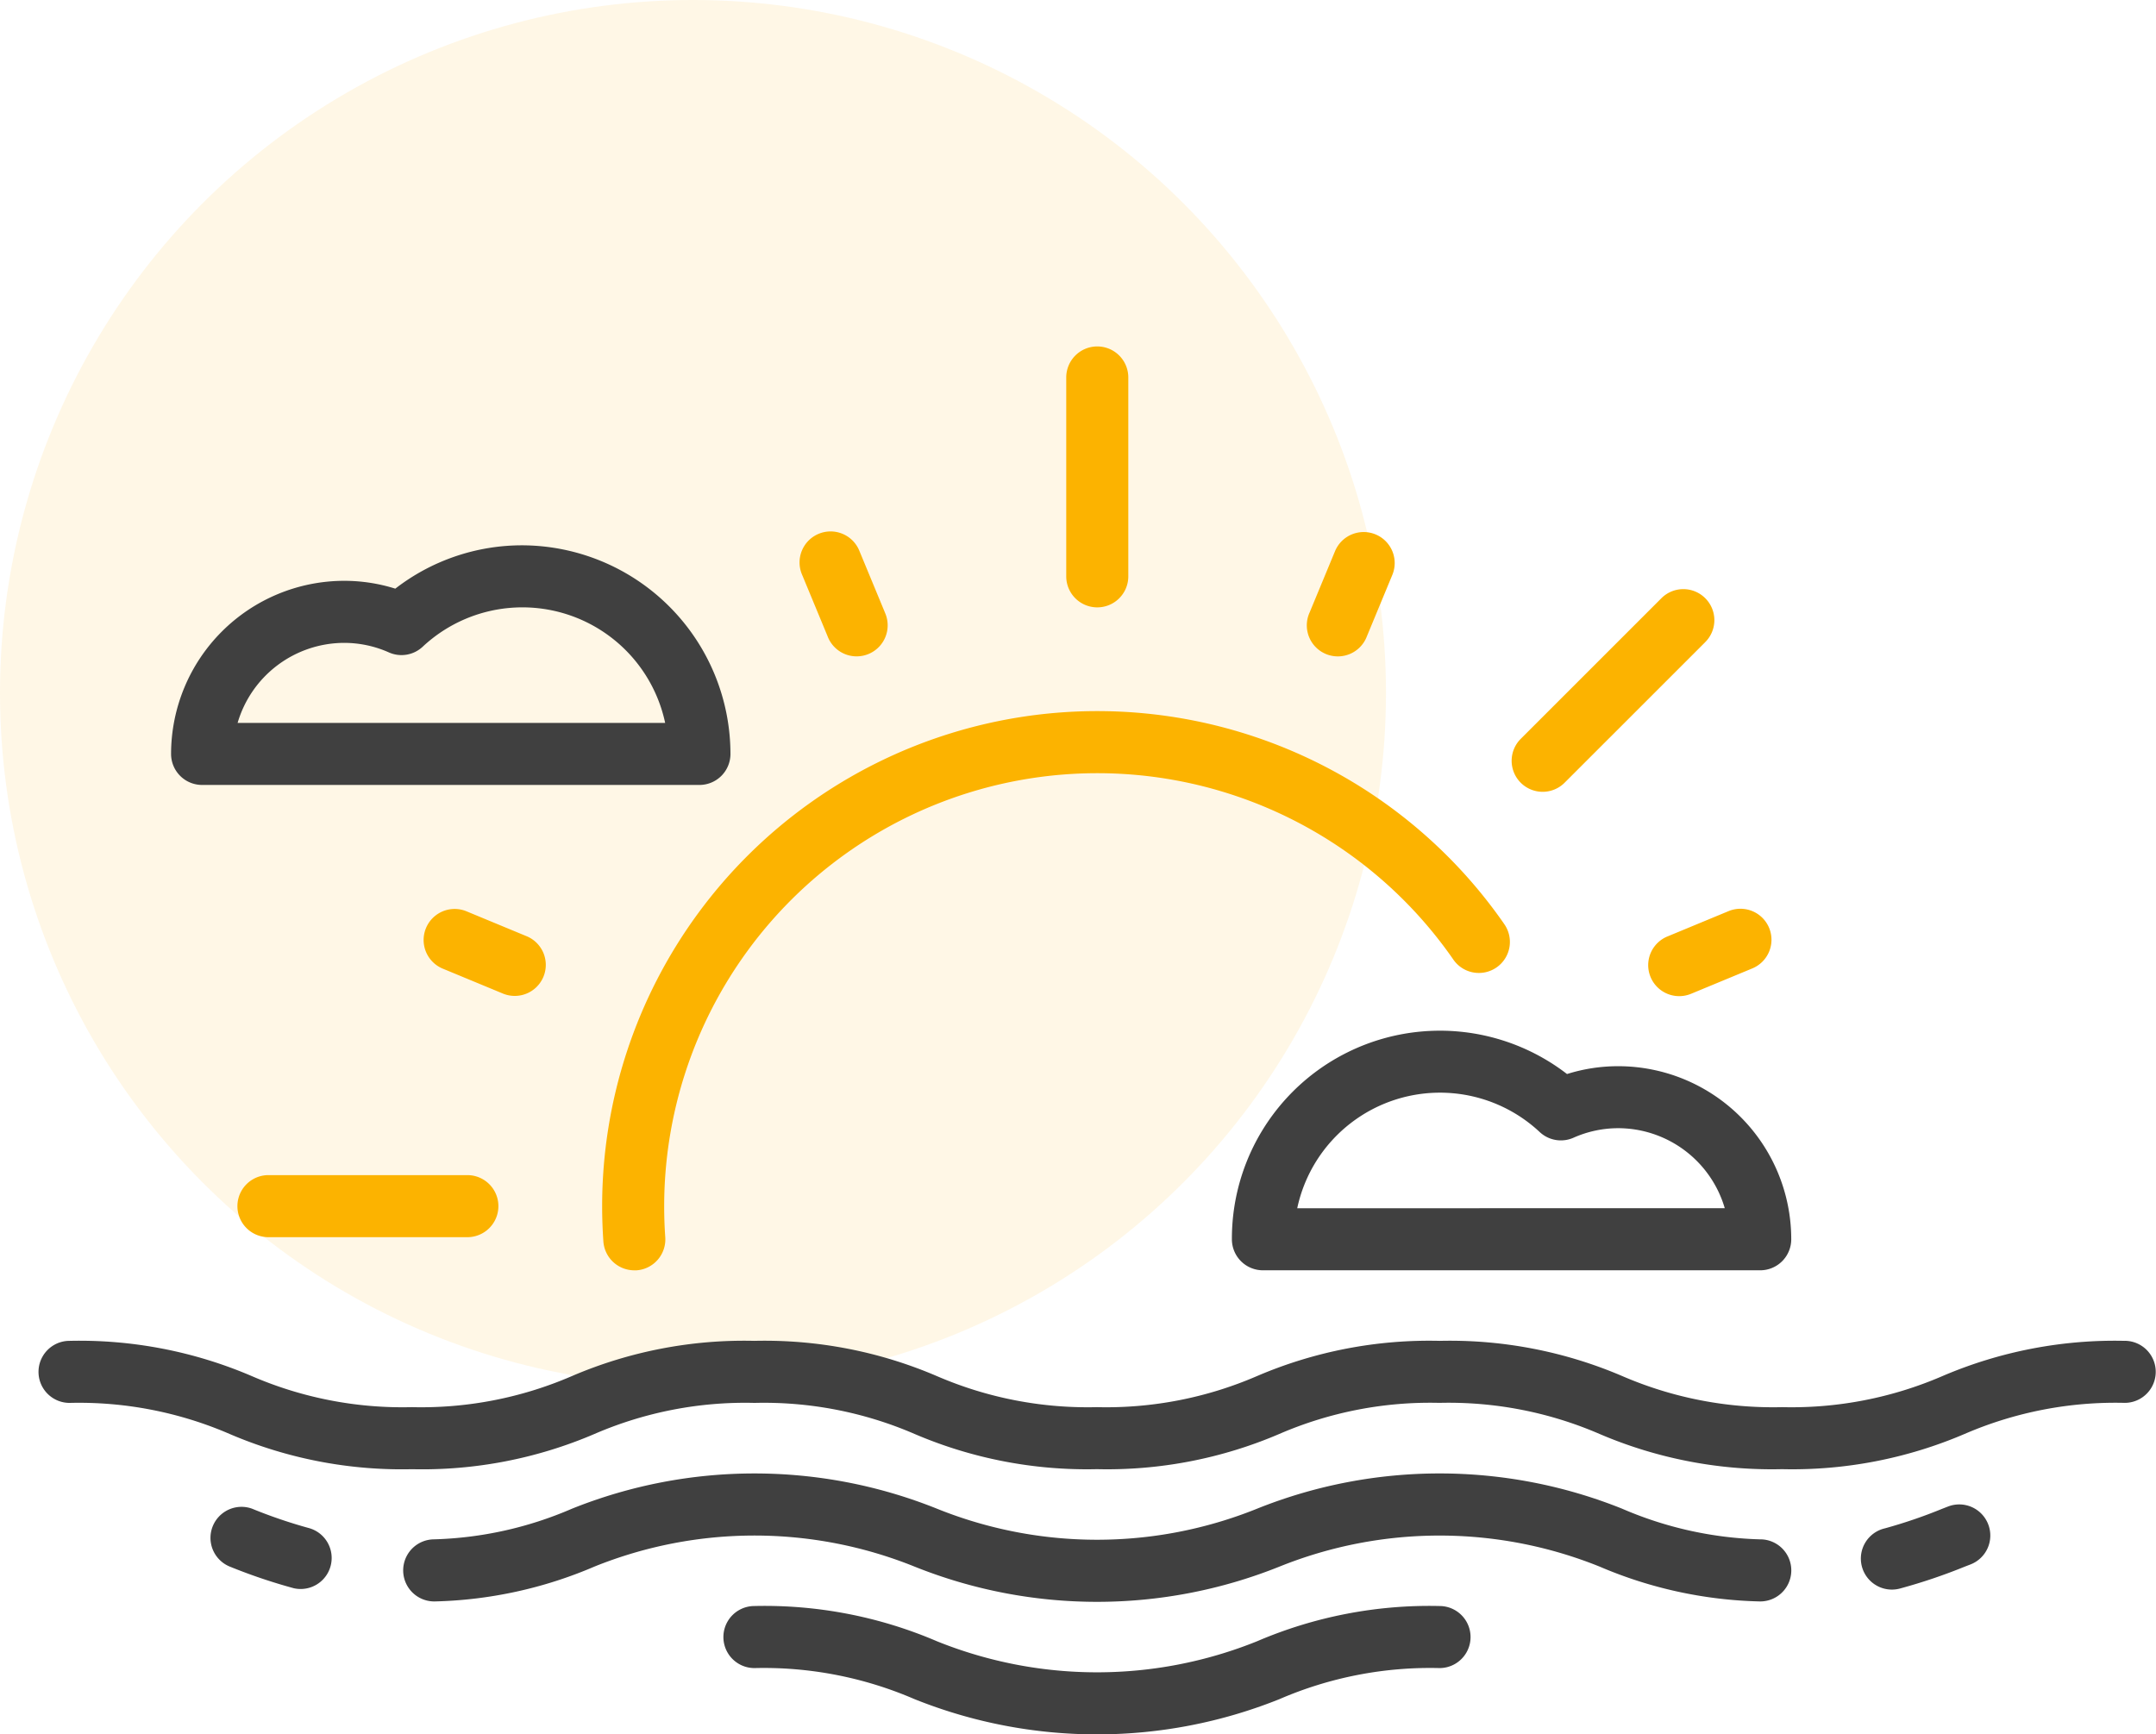 <svg xmlns="http://www.w3.org/2000/svg" width="66" height="53.101" viewBox="0 0 66 53.101">
  <g id="Group_612" data-name="Group 612" transform="translate(-340 -1285)">
    <circle id="Ellipse_122" data-name="Ellipse 122" cx="21.214" cy="21.214" r="21.214" transform="translate(340 1285)" fill="#fcb300" opacity="0.1"/>
    <g id="sunset" transform="translate(341.179 1295.607)">
      <g id="Group_549" data-name="Group 549" transform="translate(0 30.446)">
        <g id="Group_548" data-name="Group 548">
          <path id="Path_3265" data-name="Path 3265" d="M63.872,328.661a13.4,13.4,0,0,0-5.589,1.079,11.63,11.63,0,0,1-4.9.951,11.628,11.628,0,0,1-4.9-.951,13.4,13.4,0,0,0-5.589-1.079A13.38,13.38,0,0,0,37.3,329.74a11.615,11.615,0,0,1-4.9.951,11.622,11.622,0,0,1-4.9-.951,13.385,13.385,0,0,0-5.587-1.079,13.379,13.379,0,0,0-5.585,1.079,11.614,11.614,0,0,1-4.9.951,11.608,11.608,0,0,1-4.9-.951A13.372,13.372,0,0,0,.95,328.661a.95.95,0,0,0,0,1.9,11.609,11.609,0,0,1,4.9.951,13.372,13.372,0,0,0,5.584,1.079,13.38,13.38,0,0,0,5.585-1.079,11.614,11.614,0,0,1,4.9-.951,11.622,11.622,0,0,1,4.9.951A13.386,13.386,0,0,0,32.4,332.59a13.381,13.381,0,0,0,5.585-1.079,11.615,11.615,0,0,1,4.9-.951,11.63,11.63,0,0,1,4.9.951,13.4,13.4,0,0,0,5.589,1.079,13.4,13.4,0,0,0,5.589-1.079,11.631,11.631,0,0,1,4.9-.951.95.95,0,0,0,0-1.9Z" transform="translate(0 -328.661)" fill="#404040"/>
        </g>
      </g>
      <g id="Group_551" data-name="Group 551" transform="translate(55.818 35.454)">
        <g id="Group_550" data-name="Group 550">
          <path id="Path_3266" data-name="Path 3266" d="M444.749,368.824a.95.95,0,0,0-1.228-.544l-.173.067a15.424,15.424,0,0,1-1.754.6.95.95,0,1,0,.477,1.838,17.167,17.167,0,0,0,1.962-.664l.171-.066A.949.949,0,0,0,444.749,368.824Z" transform="translate(-440.883 -368.216)" fill="#404040"/>
        </g>
      </g>
      <g id="Group_553" data-name="Group 553" transform="translate(11.164 34.506)">
        <g id="Group_552" data-name="Group 552">
          <path id="Path_3267" data-name="Path 3267" d="M129.756,362.744a11.425,11.425,0,0,1-4.266-.94,15,15,0,0,0-11.174,0,13.1,13.1,0,0,1-9.8,0,15,15,0,0,0-11.172,0,11.405,11.405,0,0,1-4.252.939.95.95,0,0,0,.07,1.9,13.173,13.173,0,0,0,4.868-1.066,13.1,13.1,0,0,1,9.8,0,15,15,0,0,0,11.172,0,13.107,13.107,0,0,1,9.8,0,13.189,13.189,0,0,0,4.883,1.066.95.95,0,0,0,.068-1.9Z" transform="translate(-88.177 -360.725)" fill="#404040"/>
        </g>
      </g>
      <g id="Group_555" data-name="Group 555" transform="translate(20.966 38.565)">
        <g id="Group_554" data-name="Group 554">
          <path id="Path_3268" data-name="Path 3268" d="M187.525,392.791a13.379,13.379,0,0,0-5.585,1.079,13.1,13.1,0,0,1-9.8,0,13.384,13.384,0,0,0-5.587-1.079.95.95,0,0,0,0,1.9,11.623,11.623,0,0,1,4.9.951,15,15,0,0,0,11.172,0,11.615,11.615,0,0,1,4.9-.951.95.95,0,0,0,0-1.9Z" transform="translate(-165.603 -392.791)" fill="#404040"/>
        </g>
      </g>
      <g id="Group_557" data-name="Group 557" transform="translate(5.24 35.52)">
        <g id="Group_556" data-name="Group 556">
          <path id="Path_3269" data-name="Path 3269" d="M44.44,369.4a15.339,15.339,0,0,1-1.762-.6.95.95,0,0,0-.686,1.771,17.123,17.123,0,0,0,1.971.667.95.95,0,0,0,.477-1.838Z" transform="translate(-41.386 -368.737)" fill="#404040"/>
        </g>
      </g>
      <g id="Group_559" data-name="Group 559" transform="translate(17.253 11.164)">
        <g id="Group_558" data-name="Group 558">
          <path id="Path_3270" data-name="Path 3270" d="M163.876,182.853a15.159,15.159,0,0,0-27.6,8.659c0,.361.013.725.038,1.082a.95.95,0,0,0,.946.883l.068,0a.949.949,0,0,0,.88-1.014c-.022-.313-.033-.632-.033-.948a13.26,13.26,0,0,1,24.144-7.573.95.95,0,1,0,1.558-1.086Z" transform="translate(-136.275 -176.354)" fill="#fcb300"/>
        </g>
      </g>
      <g id="Group_561" data-name="Group 561" transform="translate(6.089 25.372)">
        <g id="Group_560" data-name="Group 560">
          <path id="Path_3271" data-name="Path 3271" d="M55.136,288.581H49.047a.95.95,0,0,0,0,1.9h6.089a.95.95,0,0,0,0-1.9Z" transform="translate(-48.097 -288.581)" fill="#fcb300"/>
        </g>
      </g>
      <g id="Group_563" data-name="Group 563" transform="translate(31.461 0)">
        <g id="Group_562" data-name="Group 562">
          <path id="Path_3272" data-name="Path 3272" d="M249.45,88.177a.95.95,0,0,0-.95.95v6.089a.95.95,0,0,0,1.9,0V89.127A.95.95,0,0,0,249.45,88.177Z" transform="translate(-248.5 -88.177)" fill="#fcb300"/>
        </g>
      </g>
      <g id="Group_565" data-name="Group 565" transform="translate(45.096 7.431)">
        <g id="Group_564" data-name="Group 564">
          <path id="Path_3273" data-name="Path 3273" d="M362.124,147.152a.949.949,0,0,0-1.343,0l-4.306,4.306a.949.949,0,1,0,1.343,1.343l4.306-4.306A.949.949,0,0,0,362.124,147.152Z" transform="translate(-356.197 -146.874)" fill="#fcb300"/>
        </g>
      </g>
      <g id="Group_567" data-name="Group 567" transform="translate(23.305 5.682)">
        <g id="Group_566" data-name="Group 566">
          <path id="Path_3274" data-name="Path 3274" d="M186.682,135.516l-.777-1.875a.95.95,0,1,0-1.755.727l.777,1.875a.95.95,0,1,0,1.754-.727Z" transform="translate(-184.078 -133.055)" fill="#fcb300"/>
        </g>
      </g>
      <g id="Group_569" data-name="Group 569" transform="translate(49.276 17.216)">
        <g id="Group_568" data-name="Group 568">
          <path id="Path_3275" data-name="Path 3275" d="M392.913,224.746a.95.95,0,0,0-1.241-.514l-1.875.777a.949.949,0,1,0,.727,1.754l1.875-.777A.95.95,0,0,0,392.913,224.746Z" transform="translate(-389.211 -224.159)" fill="#fcb300"/>
        </g>
      </g>
      <g id="Group_571" data-name="Group 571" transform="translate(38.84 5.682)">
        <g id="Group_570" data-name="Group 570">
          <path id="Path_3276" data-name="Path 3276" d="M308.873,133.127a.95.95,0,0,0-1.241.514l-.777,1.875a.95.95,0,1,0,1.754.727l.777-1.875A.949.949,0,0,0,308.873,133.127Z" transform="translate(-306.783 -133.054)" fill="#fcb300"/>
        </g>
      </g>
      <g id="Group_573" data-name="Group 573" transform="translate(11.771 17.216)">
        <g id="Group_572" data-name="Group 572">
          <path id="Path_3277" data-name="Path 3277" d="M96.162,225.007l-1.875-.777a.95.95,0,0,0-.727,1.755l1.875.777a.95.95,0,0,0,.727-1.755Z" transform="translate(-92.973 -224.158)" fill="#fcb300"/>
        </g>
      </g>
      <g id="Group_575" data-name="Group 575" transform="translate(4.059 6.089)">
        <g id="Group_574" data-name="Group 574">
          <path id="Path_3278" data-name="Path 3278" d="M42.8,136.275a6.335,6.335,0,0,0-3.873,1.327,5.218,5.218,0,0,0-1.564-.24,5.305,5.305,0,0,0-5.3,5.3.95.95,0,0,0,.95.95H48.237a.95.95,0,0,0,.95-.95A6.394,6.394,0,0,0,42.8,136.275Zm-8.7,5.437a3.406,3.406,0,0,1,3.265-2.45,3.369,3.369,0,0,1,1.368.293.949.949,0,0,0,1.029-.172,4.468,4.468,0,0,1,7.426,2.33Z" transform="translate(-32.064 -136.275)" fill="#404040"/>
        </g>
      </g>
      <g id="Group_577" data-name="Group 577" transform="translate(36.536 20.95)">
        <g id="Group_576" data-name="Group 576">
          <path id="Path_3279" data-name="Path 3279" d="M300.4,254.741a5.214,5.214,0,0,0-1.564.24,6.368,6.368,0,0,0-10.259,5.059.95.95,0,0,0,.95.95h15.223a.95.95,0,0,0,.95-.95A5.3,5.3,0,0,0,300.4,254.741Zm-9.823,4.349a4.468,4.468,0,0,1,7.426-2.33.95.95,0,0,0,1.029.172,3.368,3.368,0,0,1,1.368-.293,3.406,3.406,0,0,1,3.265,2.45Z" transform="translate(-288.581 -253.654)" fill="#404040"/>
        </g>
      </g>
    </g>
  </g>
</svg>
